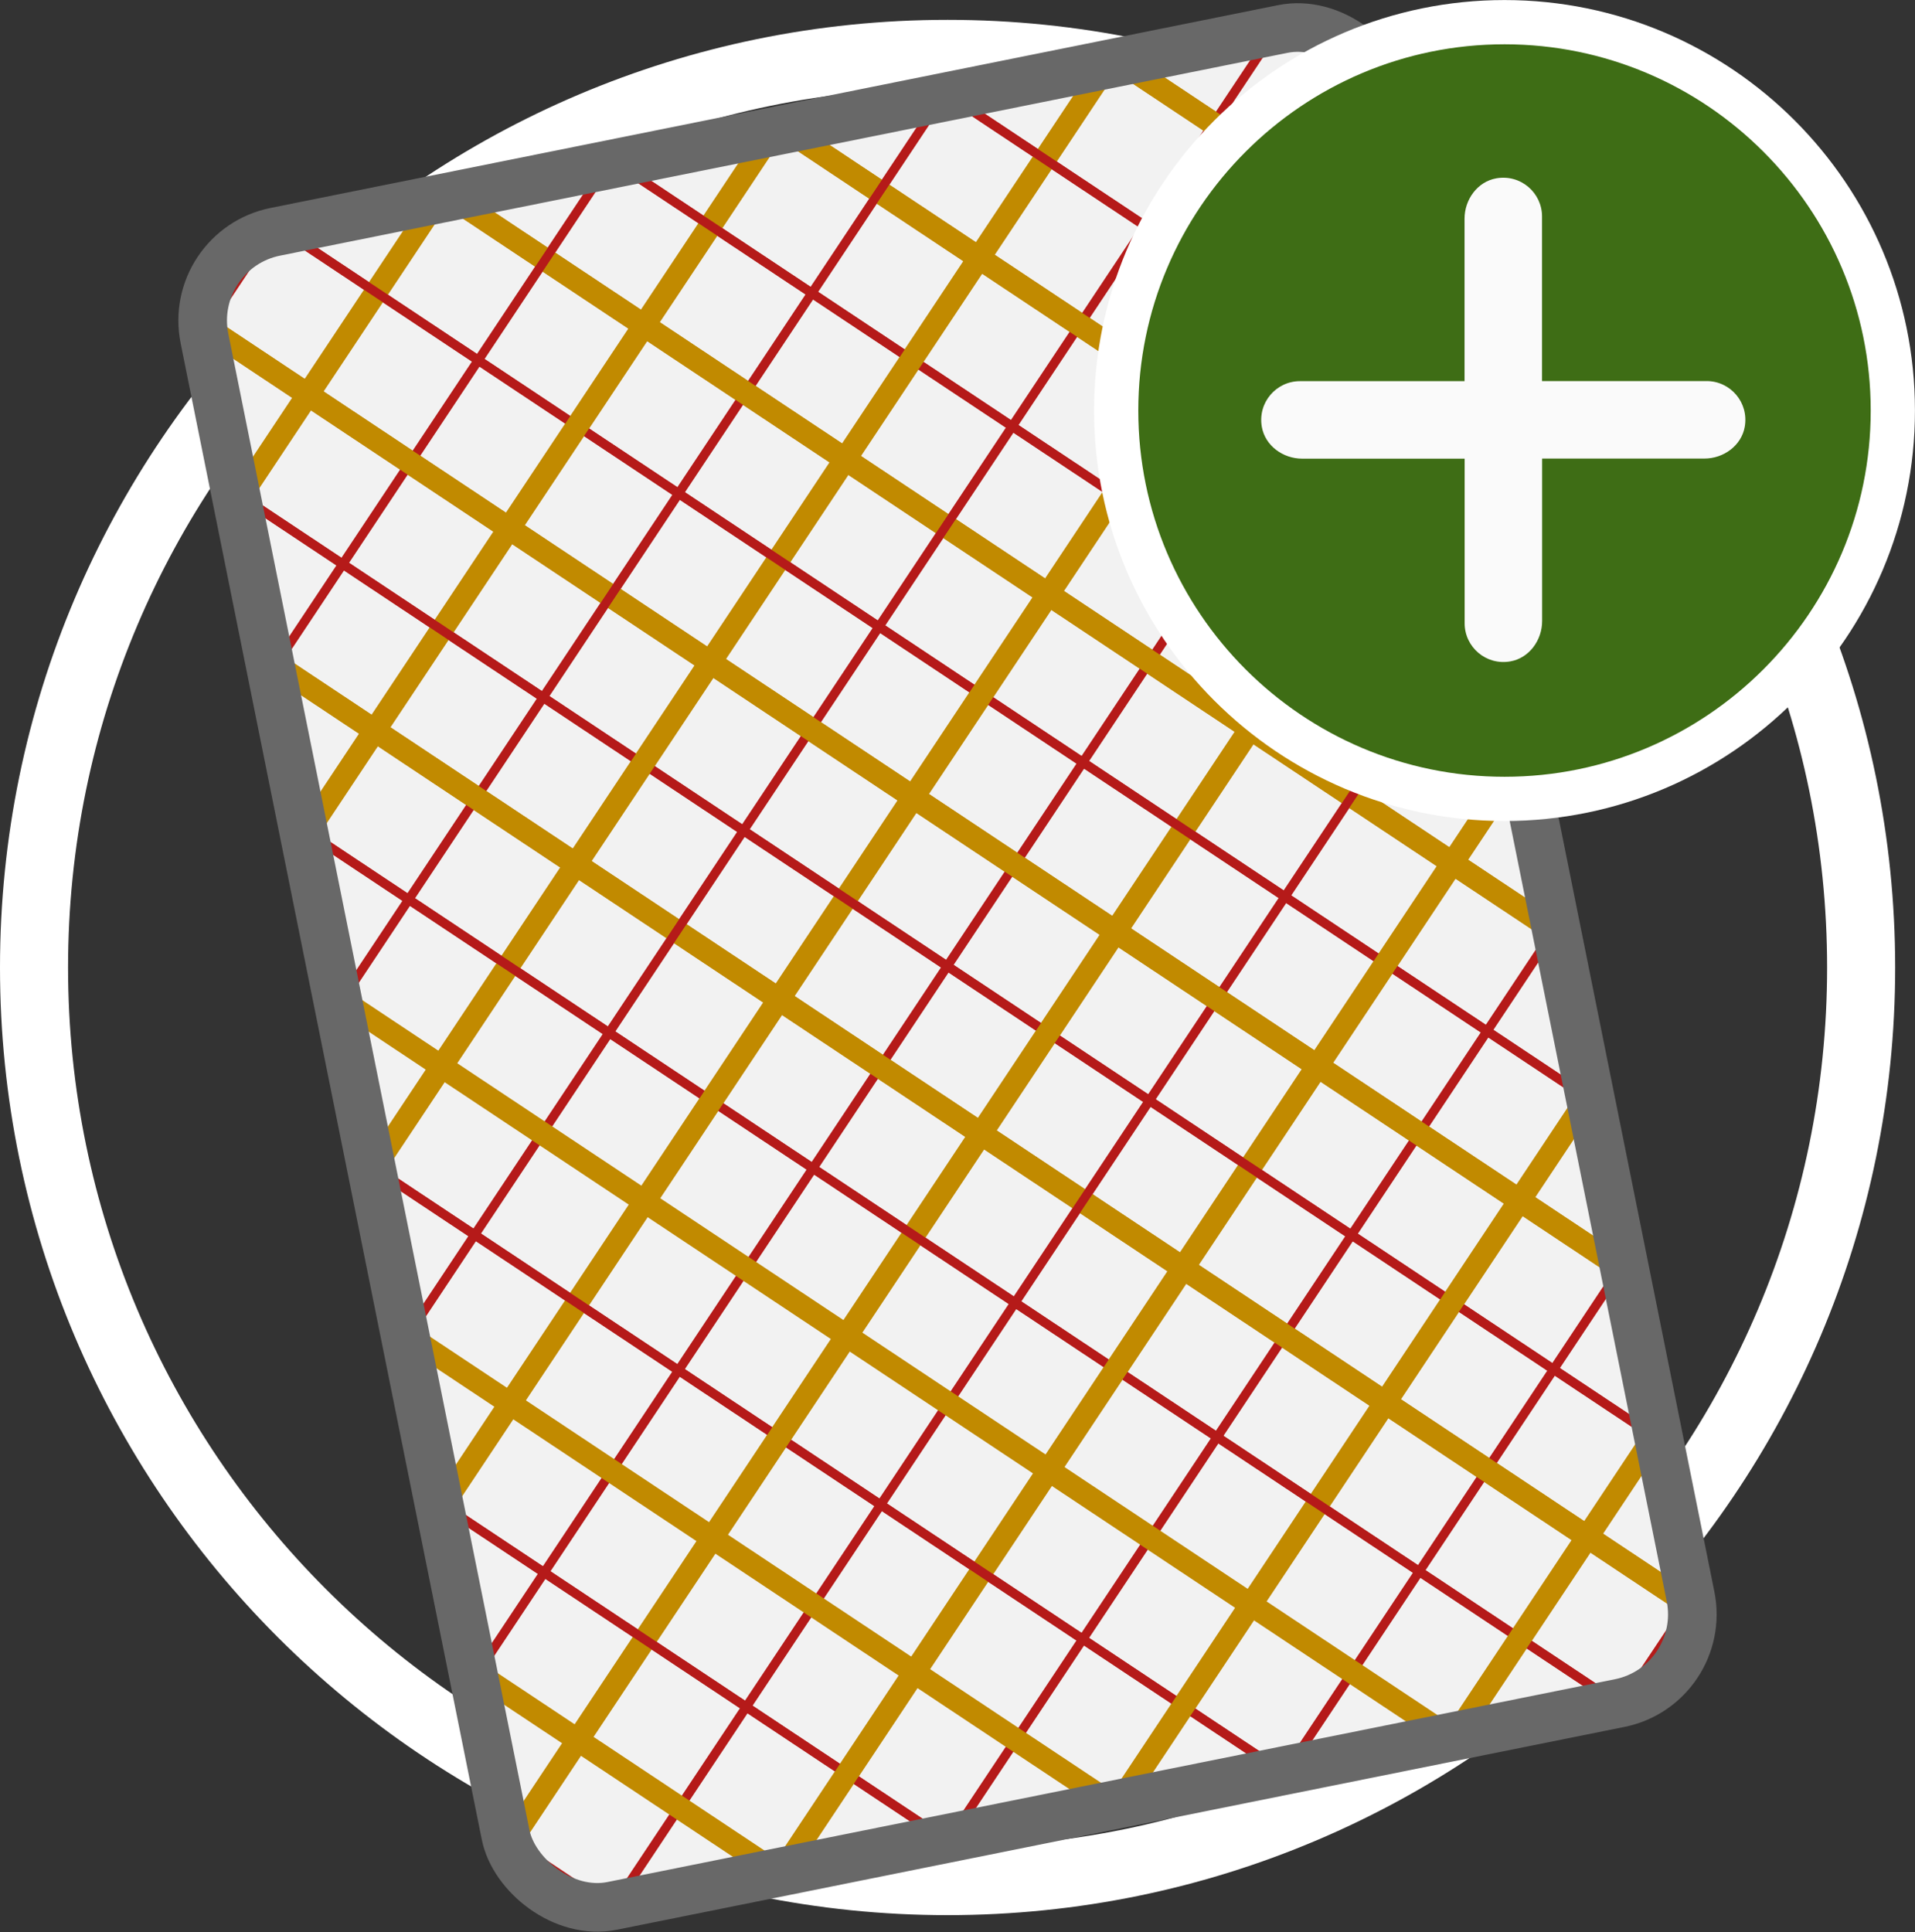 <?xml version="1.0" encoding="UTF-8"?>
<svg id="Capa_2" data-name="Capa 2" xmlns="http://www.w3.org/2000/svg" xmlns:xlink="http://www.w3.org/1999/xlink" viewBox="0 0 196.96 198.7">
  <rect x="0" y="0" width="196.96" height="198.7" fill="#333333" stroke="none"/>
  <defs>
    <style>
      .cls-1, .cls-2, .cls-3, .cls-4, .cls-5, .cls-6, .cls-7, .cls-8, .cls-9, .cls-10, .cls-11, .cls-12, .cls-13, .cls-14, .cls-15, .cls-16 {
        fill: none;
      }

      .cls-2 {
        stroke: #c18a00;
        stroke-width: 2.34px;
      }

      .cls-2, .cls-17, .cls-12, .cls-13, .cls-18, .cls-15 {
        stroke-miterlimit: 10;
      }

      .cls-3 {
        clip-path: url(#clippath-8);
      }

      .cls-4 {
        clip-path: url(#clippath-7);
      }

      .cls-5 {
        clip-path: url(#clippath-6);
      }

      .cls-6 {
        clip-path: url(#clippath-9);
      }

      .cls-7 {
        clip-path: url(#clippath-5);
      }

      .cls-8 {
        clip-path: url(#clippath-3);
      }

      .cls-9 {
        clip-path: url(#clippath-4);
      }

      .cls-10 {
        clip-path: url(#clippath-2);
      }

      .cls-11 {
        clip-path: url(#clippath-1);
      }

      .cls-17, .cls-19 {
        fill: #f2f2f2;
      }

      .cls-17, .cls-12 {
        stroke: #686868;
        stroke-width: 5px;
      }

      .cls-20 {
        fill: #fafafa;
      }

      .cls-13 {
        stroke: #b51a19;
        stroke-width: .94px;
      }

      .cls-14 {
        clip-path: url(#clippath-10);
      }

      .cls-18 {
        fill: #3e6d15;
        stroke-width: 4.55px;
      }

      .cls-18, .cls-15 {
        stroke: #fff;
      }

      .cls-15 {
        stroke-width: 7px;
      }

      .cls-16 {
        clip-path: url(#clippath);
      }
    </style>
    <clipPath id="clippath">
      <rect class="cls-17" x="35.3" y="11.69" width="124.31" height="175.62" rx="9.31" ry="9.31" transform="translate(-17.72 21.18) rotate(-11.38)"/>
    </clipPath>
    <clipPath id="clippath-1">
      <path class="cls-1" d="m17.61,60v110.91h163.16V60H17.61Zm9.95,10.44l-.78-.52,2.4-3.61.78.52-2.4,3.61Zm41.21,27.4l-.78-.52,2.4-3.61.78.52-2.4,3.61Zm41.75,27.76l-.78-.52,2.4-3.61.78.52-2.4,3.61Z"/>
    </clipPath>
    <clipPath id="clippath-2">
      <path class="cls-1" d="m11.11,25.7v112.7h165.84V25.7H11.11Zm50.88,37.65l-.78-.52,2.4-3.61.78.52-2.4,3.61Z"/>
    </clipPath>
    <clipPath id="clippath-3">
      <path class="cls-1" d="m35.81,147.44v46.66h67.51v-46.66H35.81Zm9.88,9.22l-1.95-1.3,1.63-2.44,1.95,1.3-1.63,2.44Zm41.57,27.64l-1.95-1.3,1.63-2.44,1.95,1.3-1.63,2.44Z"/>
    </clipPath>
    <clipPath id="clippath-4">
      <path class="cls-1" d="m89.11,3.27v46.66h67.51V3.27h-67.51Zm39.39,28.84l-1.95-1.3,1.63-2.44,1.95,1.3-1.63,2.44Z"/>
    </clipPath>
    <clipPath id="clippath-5">
      <path class="cls-1" d="m29.84,113.49v73.95h108.54v-73.95H29.84Zm8.8,8.5l-1.95-1.3,1.63-2.44,1.95,1.3-1.63,2.44Zm41.66,27.7l-1.95-1.3,1.63-2.44,1.95,1.3-1.63,2.44Zm41.57,27.64l-1.95-1.3,1.63-2.44,1.95,1.3-1.63,2.44Z"/>
    </clipPath>
    <clipPath id="clippath-6">
      <path class="cls-1" d="m55.25,10.48v73.95h108.54V10.48H55.25Zm38.67,28.37l-1.95-1.3,1.63-2.44,1.95,1.3-1.63,2.44Zm41.66,27.7l-1.95-1.3,1.63-2.44,1.95,1.3-1.63,2.44Z"/>
    </clipPath>
    <clipPath id="clippath-7">
      <path class="cls-1" d="m22.78,78.82v101.47h149.93v-101.47H22.78Zm8.98,8.62l-1.95-1.3,1.63-2.44,1.95,1.3-1.63,2.44Zm41.57,27.64l-1.95-1.3,1.63-2.44,1.95,1.3-1.63,2.44Zm41.57,27.64l-1.95-1.3,1.63-2.44,1.95,1.3-1.63,2.44Zm41.57,27.64l-1.95-1.3,1.63-2.44,1.95,1.3-1.63,2.44Z"/>
    </clipPath>
    <clipPath id="clippath-8">
      <path class="cls-1" d="m21.39,17.68v101.47h149.93V17.68H21.39Zm38.13,28.01l-1.95-1.3,1.63-2.44,1.95,1.3-1.63,2.44Zm41.57,27.64l-1.95-1.3,1.63-2.44,1.95,1.3-1.63,2.44Zm41.57,27.64l-1.95-1.3,1.63-2.44,1.95,1.3-1.63,2.44Z"/>
    </clipPath>
    <clipPath id="clippath-9">
      <path class="cls-1" d="m14.47,43.31v111.04h164.33V43.31H14.47Zm10.42,9.58l-1.95-1.3,1.63-2.44,1.95,1.3-1.63,2.44Zm41.39,27.52l-1.95-1.3,1.63-2.44,1.95,1.3-1.63,2.44Zm41.66,27.7l-1.95-1.3,1.63-2.44,1.95,1.3-1.63,2.44Zm41.57,27.64l-1.95-1.3,1.63-2.44,1.95,1.3-1.63,2.44Z"/>
    </clipPath>
    <clipPath id="clippath-10">
      <path class="cls-1" d="m37.01-.95v105.71h134.62V-.95H37.01Zm18.25,29.73l-.78-.52,2.4-3.61.78.52-2.4,3.61Zm34.37-7l-.78-.52,2.4-3.61.78.52-2.4,3.61Zm6.84,34.4l-.78-.52,2.4-3.61.78.52-2.4,3.61Zm41.75,27.76l-.78-.52,2.4-3.61.78.52-2.4,3.61Z"/>
    </clipPath>
  </defs>
  <g id="Capa_1-2" data-name="Capa 1">
    <g>
      <path class="cls-15" d="m97.46,5.54C45.65,5.54,3.5,47.69,3.5,99.5s42.15,93.96,93.96,93.96,93.96-42.15,93.96-93.96S149.27,5.54,97.46,5.54Z"/>
      <g>
        <rect class="cls-19" x="35.3" y="11.69" width="124.31" height="175.62" rx="9.31" ry="9.31" transform="translate(-17.72 21.18) rotate(-11.38)"/>
        <g class="cls-16">
          <g>
            <g>
              <line class="cls-2" x1="20.26" y1="62.97" x2="178.12" y2="167.94"/>
              <line class="cls-2" x1="13.76" y1="28.68" x2="174.3" y2="135.43"/>
              <line class="cls-13" x1="38.07" y1="149.83" x2="101.06" y2="191.71"/>
              <line class="cls-13" x1="91.36" y1="5.66" x2="154.35" y2="47.54"/>
              <line class="cls-13" x1="32.1" y1="115.88" x2="136.12" y2="185.04"/>
              <line class="cls-13" x1="57.51" y1="12.87" x2="161.53" y2="82.03"/>
              <line class="cls-13" x1="25.04" y1="81.21" x2="170.46" y2="177.9"/>
              <line class="cls-13" x1="23.65" y1="20.07" x2="169.06" y2="116.76"/>
              <line class="cls-13" x1="16.73" y1="45.7" x2="176.54" y2="151.97"/>
              <g>
                <line class="cls-2" x1="108.72" y1="2.02" x2="154.37" y2="32.37"/>
                <line class="cls-2" x1="74.19" y1="8.91" x2="161.68" y2="67.08"/>
                <line class="cls-2" x1="39.66" y1="15.79" x2="168.98" y2="101.78"/>
              </g>
            </g>
            <line class="cls-2" x1="176.35" y1="138.37" x2="146" y2="184.02"/>
            <line class="cls-2" x1="169.07" y1="104.23" x2="112.79" y2="188.88"/>
            <line class="cls-2" x1="161.79" y1="70.09" x2="78.72" y2="195.04"/>
            <line class="cls-2" x1="154.52" y1="35.95" x2="49.55" y2="193.81"/>
            <line class="cls-2" x1="147.24" y1="1.81" x2="40.49" y2="162.36"/>
            <line class="cls-13" x1="178.12" y1="158.35" x2="164.23" y2="179.23"/>
            <line class="cls-13" x1="31.45" y1="18.27" x2="17.57" y2="39.14"/>
            <line class="cls-13" x1="171.69" y1="122.93" x2="129.81" y2="185.92"/>
            <line class="cls-13" x1="66.77" y1="10.61" x2="24.89" y2="73.6"/>
            <line class="cls-13" x1="164.07" y1="89.32" x2="94.9" y2="193.34"/>
            <line class="cls-13" x1="100.78" y1="4.16" x2="31.62" y2="108.18"/>
            <line class="cls-13" x1="157.16" y1="54.62" x2="60.47" y2="200.04"/>
            <line class="cls-13" x1="134.79" y1="-2.3" x2="38.1" y2="143.12"/>
            <line class="cls-13" x1="151.09" y1="18.66" x2="44.83" y2="178.48"/>
            <g>
              <line class="cls-2" x1="49.36" y1="13.97" x2="19.01" y2="59.62"/>
              <line class="cls-2" x1="83.87" y1="6.96" x2="25.7" y2="94.44"/>
              <line class="cls-2" x1="118.37" y1="-.05" x2="32.38" y2="129.27"/>
            </g>
            <line class="cls-2" x1="39.75" y1="165.87" x2="85.4" y2="196.22"/>
            <line class="cls-2" x1="33.25" y1="131.57" x2="117.9" y2="187.85"/>
            <line class="cls-2" x1="26.75" y1="97.27" x2="151.7" y2="180.35"/>
            <g class="cls-11">
              <line class="cls-2" x1="20.26" y1="62.97" x2="178.12" y2="167.94"/>
            </g>
            <g class="cls-10">
              <line class="cls-2" x1="13.76" y1="28.68" x2="174.3" y2="135.43"/>
            </g>
            <line class="cls-13" x1="45.85" y1="184.97" x2="66.72" y2="198.85"/>
            <line class="cls-13" x1="126.9" y1="-.94" x2="147.78" y2="12.94"/>
            <g class="cls-8">
              <line class="cls-13" x1="38.07" y1="149.83" x2="101.06" y2="191.71"/>
            </g>
            <g class="cls-9">
              <line class="cls-13" x1="91.36" y1="5.66" x2="154.35" y2="47.54"/>
            </g>
            <g class="cls-7">
              <line class="cls-13" x1="32.1" y1="115.88" x2="136.12" y2="185.04"/>
            </g>
            <g class="cls-5">
              <line class="cls-13" x1="57.51" y1="12.87" x2="161.53" y2="82.03"/>
            </g>
            <g class="cls-4">
              <line class="cls-13" x1="25.04" y1="81.21" x2="170.46" y2="177.9"/>
            </g>
            <g class="cls-3">
              <line class="cls-13" x1="23.65" y1="20.07" x2="169.06" y2="116.76"/>
            </g>
            <g class="cls-6">
              <line class="cls-13" x1="16.73" y1="45.7" x2="176.54" y2="151.97"/>
            </g>
            <g class="cls-14">
              <g>
                <line class="cls-2" x1="108.72" y1="2.02" x2="154.37" y2="32.37"/>
                <line class="cls-2" x1="74.19" y1="8.91" x2="161.68" y2="67.08"/>
                <line class="cls-2" x1="39.66" y1="15.79" x2="168.98" y2="101.78"/>
              </g>
            </g>
          </g>
        </g>
        <rect class="cls-12" x="35.3" y="11.69" width="124.31" height="175.62" rx="9.31" ry="9.31" transform="translate(-17.72 21.18) rotate(-11.38)"/>
      </g>
      <g>
        <path class="cls-18" d="m154.74,2.28c-22.02,0-39.94,17.91-39.94,39.94s17.91,39.94,39.94,39.94,39.94-17.91,39.94-39.94S176.77,2.28,154.74,2.28Z"/>
        <path class="cls-20" d="m175.32,47.16h-16.71s0,16.71,0,16.71c0,1.97-1.33,3.81-3.27,4.15-2.51.44-4.7-1.49-4.7-3.92v-16.93h-16.71c-1.97,0-3.81-1.33-4.15-3.27-.44-2.51,1.49-4.7,3.92-4.7h16.93v-16.71c0-1.97,1.33-3.81,3.27-4.15,2.51-.44,4.7,1.49,4.7,3.92v16.93h16.93c2.43,0,4.36,2.19,3.92,4.7-.34,1.94-2.18,3.27-4.15,3.27Z"/>
      </g>
    </g>
  </g>
</svg>